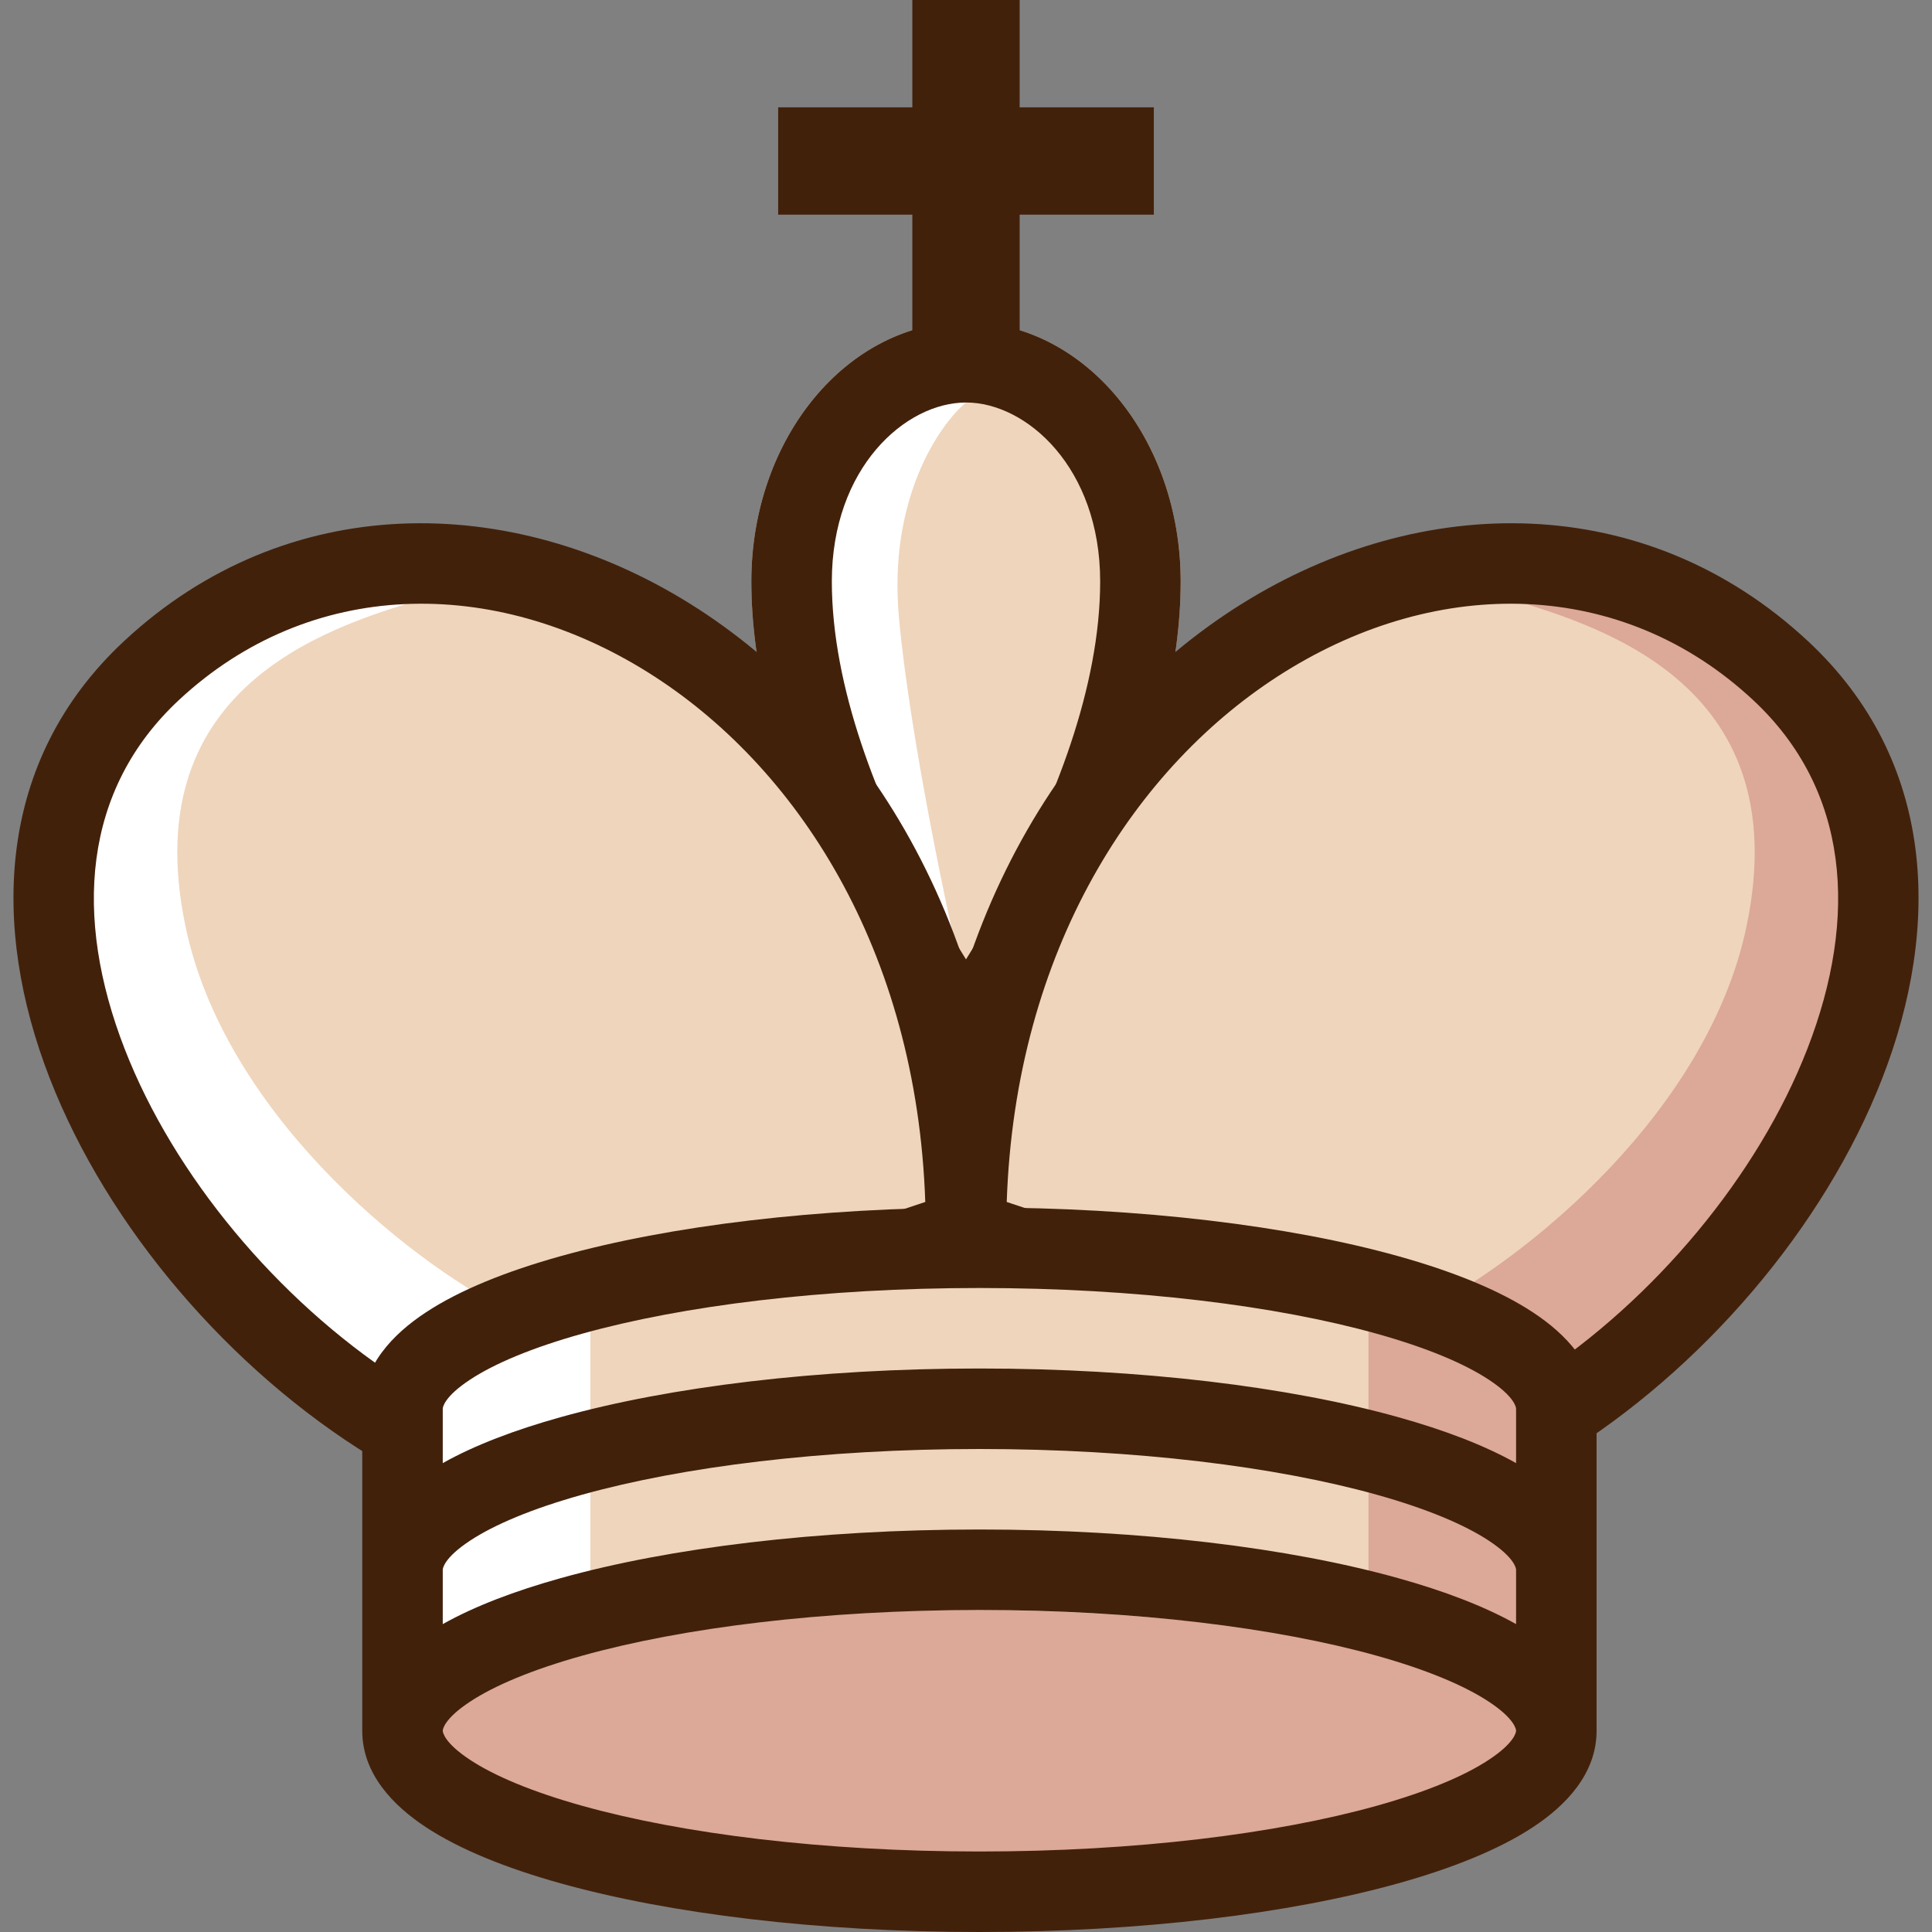 <svg width="72" height="72" viewBox="0 0 72 72" fill="none" xmlns="http://www.w3.org/2000/svg">
<rect x="0" y="0" width="72" height="72" fill="#808080" stroke="none"/>
<path d="M44 21.667C44 31.076 36 41 36 41C36 41 28 31.076 28 21.667C28 16.328 31.582 12 36 12C40.418 12 44 16.328 44 21.667Z" fill="#EFD5BB"/>
<path d="M33.5 23C33.1 18.6 35 15.833 36 15C34 15 29.9 16.5 29.5 22.5C29.1 28.5 33.667 34.667 36 37C35.333 34.167 33.9 27.4 33.5 23Z" fill="white"/>
<path fill-rule="evenodd" clip-rule="evenodd" d="M37.368 33.422C39.287 29.913 41 25.616 41 21.667C41 17.428 38.255 15 36 15C33.745 15 31 17.428 31 21.667C31 25.616 32.713 29.913 34.632 33.422C35.097 34.273 35.563 35.056 36 35.753C36.437 35.056 36.903 34.273 37.368 33.422ZM37.829 38.451C40.191 34.898 44 28.159 44 21.667C44 16.328 40.418 12 36 12C31.582 12 28 16.328 28 21.667C28 28.159 31.809 34.898 34.171 38.451C35.231 40.047 36 41 36 41C36 41 36.769 40.047 37.829 38.451Z" fill="#42210B"/>
<path d="M5.649 24.988C-2.745 32.802 4.653 46.886 14.605 53L36 45.87C36 24.986 16.594 14.799 5.649 24.988Z" fill="#EFD5BB"/>
<path d="M6.913 34.526C4.979 25.291 12.715 23.241 16.099 22.215C13.198 21.187 3.045 23.752 2.078 31.963C1.172 39.657 8.363 48.04 13.198 53L19 48.895C14.971 46.843 8.342 41.35 6.913 34.526Z" fill="white"/>
<path fill-rule="evenodd" clip-rule="evenodd" d="M24.134 25.048C18.378 21.454 11.557 21.537 6.671 26.085C3.078 29.43 2.735 34.172 4.645 39.088C6.484 43.819 10.337 48.426 14.806 51.351L34.482 44.794C34.163 35.383 29.675 28.508 24.134 25.048ZM25.723 22.504C32.413 26.681 37.5 34.948 37.5 45.869V46.95L14.416 54.644L13.82 54.278C8.584 51.061 4.02 45.762 1.849 40.174C-0.33 34.567 -0.175 28.359 4.627 23.889C10.686 18.248 19.04 18.331 25.723 22.504Z" fill="#42210B"/>
<path d="M66.351 24.988C74.745 32.802 67.347 46.886 57.395 53L36 45.87C36 24.986 55.406 14.799 66.351 24.988Z" fill="#EFD5BB"/>
<path d="M65.087 34.526C67.021 25.291 59.285 23.241 55.901 22.215C58.802 21.187 68.955 23.752 69.922 31.963C70.828 39.657 63.637 48.04 58.802 53L53 48.895C57.029 46.843 63.658 41.35 65.087 34.526Z" fill="#DCA898"/>
<path fill-rule="evenodd" clip-rule="evenodd" d="M47.866 25.048C53.622 21.454 60.443 21.537 65.329 26.085C68.922 29.43 69.265 34.172 67.355 39.088C65.516 43.819 61.663 48.426 57.194 51.351L37.518 44.794C37.837 35.383 42.325 28.508 47.866 25.048ZM46.277 22.504C39.587 26.681 34.5 34.948 34.5 45.869V46.95L57.584 54.644L58.18 54.278C63.416 51.061 67.98 45.762 70.151 40.174C72.33 34.567 72.175 28.359 67.373 23.889C61.314 18.248 52.96 18.331 46.277 22.504Z" fill="#42210B"/>
<path d="M15 58.5C15 55.186 24.626 52.5 36.5 52.5C48.374 52.5 58 55.186 58 58.5V52.5C58 49.186 48.374 46.5 36.5 46.5C24.626 46.5 15 49.186 15 52.5V58.5Z" fill="#EFD5BB"/>
<path d="M15 64.5C15 61.186 24.626 58.5 36.5 58.5C48.374 58.5 58 61.186 58 64.5V58.5C58 55.186 48.374 52.5 36.5 52.5C24.626 52.5 15 55.186 15 58.5V64.5Z" fill="#EFD5BB"/>
<path d="M36.5 70.5C48.374 70.5 58 67.814 58 64.5C58 61.186 48.374 58.5 36.5 58.5C24.626 58.5 15 61.186 15 64.5C15 67.814 24.626 70.5 36.5 70.5Z" fill="#EFD5BB"/>
<path d="M57 65C57 67.761 47.598 70 36 70C24.402 70 15 67.761 15 65C15 62.239 24.402 60 36 60C47.598 60 57 62.239 57 65Z" fill="#DCA898"/>
<path d="M16 50L22 49V61H16V50Z" fill="white"/>
<path d="M57 50L51 49V61H57V50Z" fill="#DCA898"/>
<path fill-rule="evenodd" clip-rule="evenodd" d="M17.516 51.417C16.552 52.052 16.5 52.45 16.5 52.5V54.526C17.692 53.856 19.195 53.287 20.894 52.813C24.95 51.681 30.467 51 36.5 51C42.533 51 48.05 51.681 52.106 52.813C53.805 53.287 55.308 53.856 56.5 54.526V52.5C56.5 52.45 56.448 52.052 55.484 51.417C54.58 50.82 53.173 50.225 51.3 49.702C47.574 48.662 42.341 48 36.5 48C30.659 48 25.426 48.662 21.7 49.702C19.827 50.225 18.42 50.82 17.516 51.417ZM56.5 58.5C56.5 58.45 56.448 58.052 55.484 57.417C54.58 56.82 53.173 56.225 51.3 55.702C47.574 54.662 42.341 54 36.5 54C30.659 54 25.426 54.662 21.7 55.702C19.827 56.225 18.42 56.82 17.516 57.417C16.552 58.052 16.5 58.45 16.5 58.5V60.526C17.692 59.856 19.195 59.287 20.894 58.813C24.95 57.681 30.467 57 36.5 57C42.533 57 48.05 57.681 52.106 58.813C53.805 59.287 55.308 59.856 56.5 60.526V58.5ZM56.5 64.5C56.5 64.45 56.448 64.052 55.484 63.417C54.58 62.82 53.173 62.225 51.3 61.702C47.574 60.662 42.341 60 36.5 60C30.659 60 25.426 60.662 21.7 61.702C19.827 62.225 18.42 62.82 17.516 63.417C16.552 64.052 16.5 64.45 16.5 64.5C16.5 64.55 16.552 64.948 17.516 65.583C18.42 66.18 19.827 66.775 21.7 67.298C25.426 68.338 30.659 69 36.5 69C42.341 69 47.574 68.338 51.3 67.298C53.173 66.775 54.58 66.18 55.484 65.583C56.448 64.948 56.5 64.55 56.5 64.5ZM13.5 64.5C13.5 66.106 14.651 67.288 15.864 68.088C17.135 68.927 18.877 69.624 20.894 70.187C24.95 71.319 30.467 72 36.5 72C42.533 72 48.05 71.319 52.106 70.187C54.123 69.624 55.865 68.927 57.136 68.088C58.349 67.288 59.5 66.106 59.5 64.5V52.5C59.5 50.894 58.349 49.712 57.136 48.913C55.865 48.073 54.123 47.376 52.106 46.813C48.05 45.681 42.533 45 36.5 45C30.467 45 24.95 45.681 20.894 46.813C18.877 47.376 17.135 48.073 15.864 48.913C14.651 49.712 13.5 50.894 13.5 52.5V64.5Z" fill="#42210B"/>
<path d="M34 0H38V14H34V0Z" fill="#42210B"/>
<path d="M29 8L29 4L43 4L43 8L29 8Z" fill="#42210B"/>
</svg>
